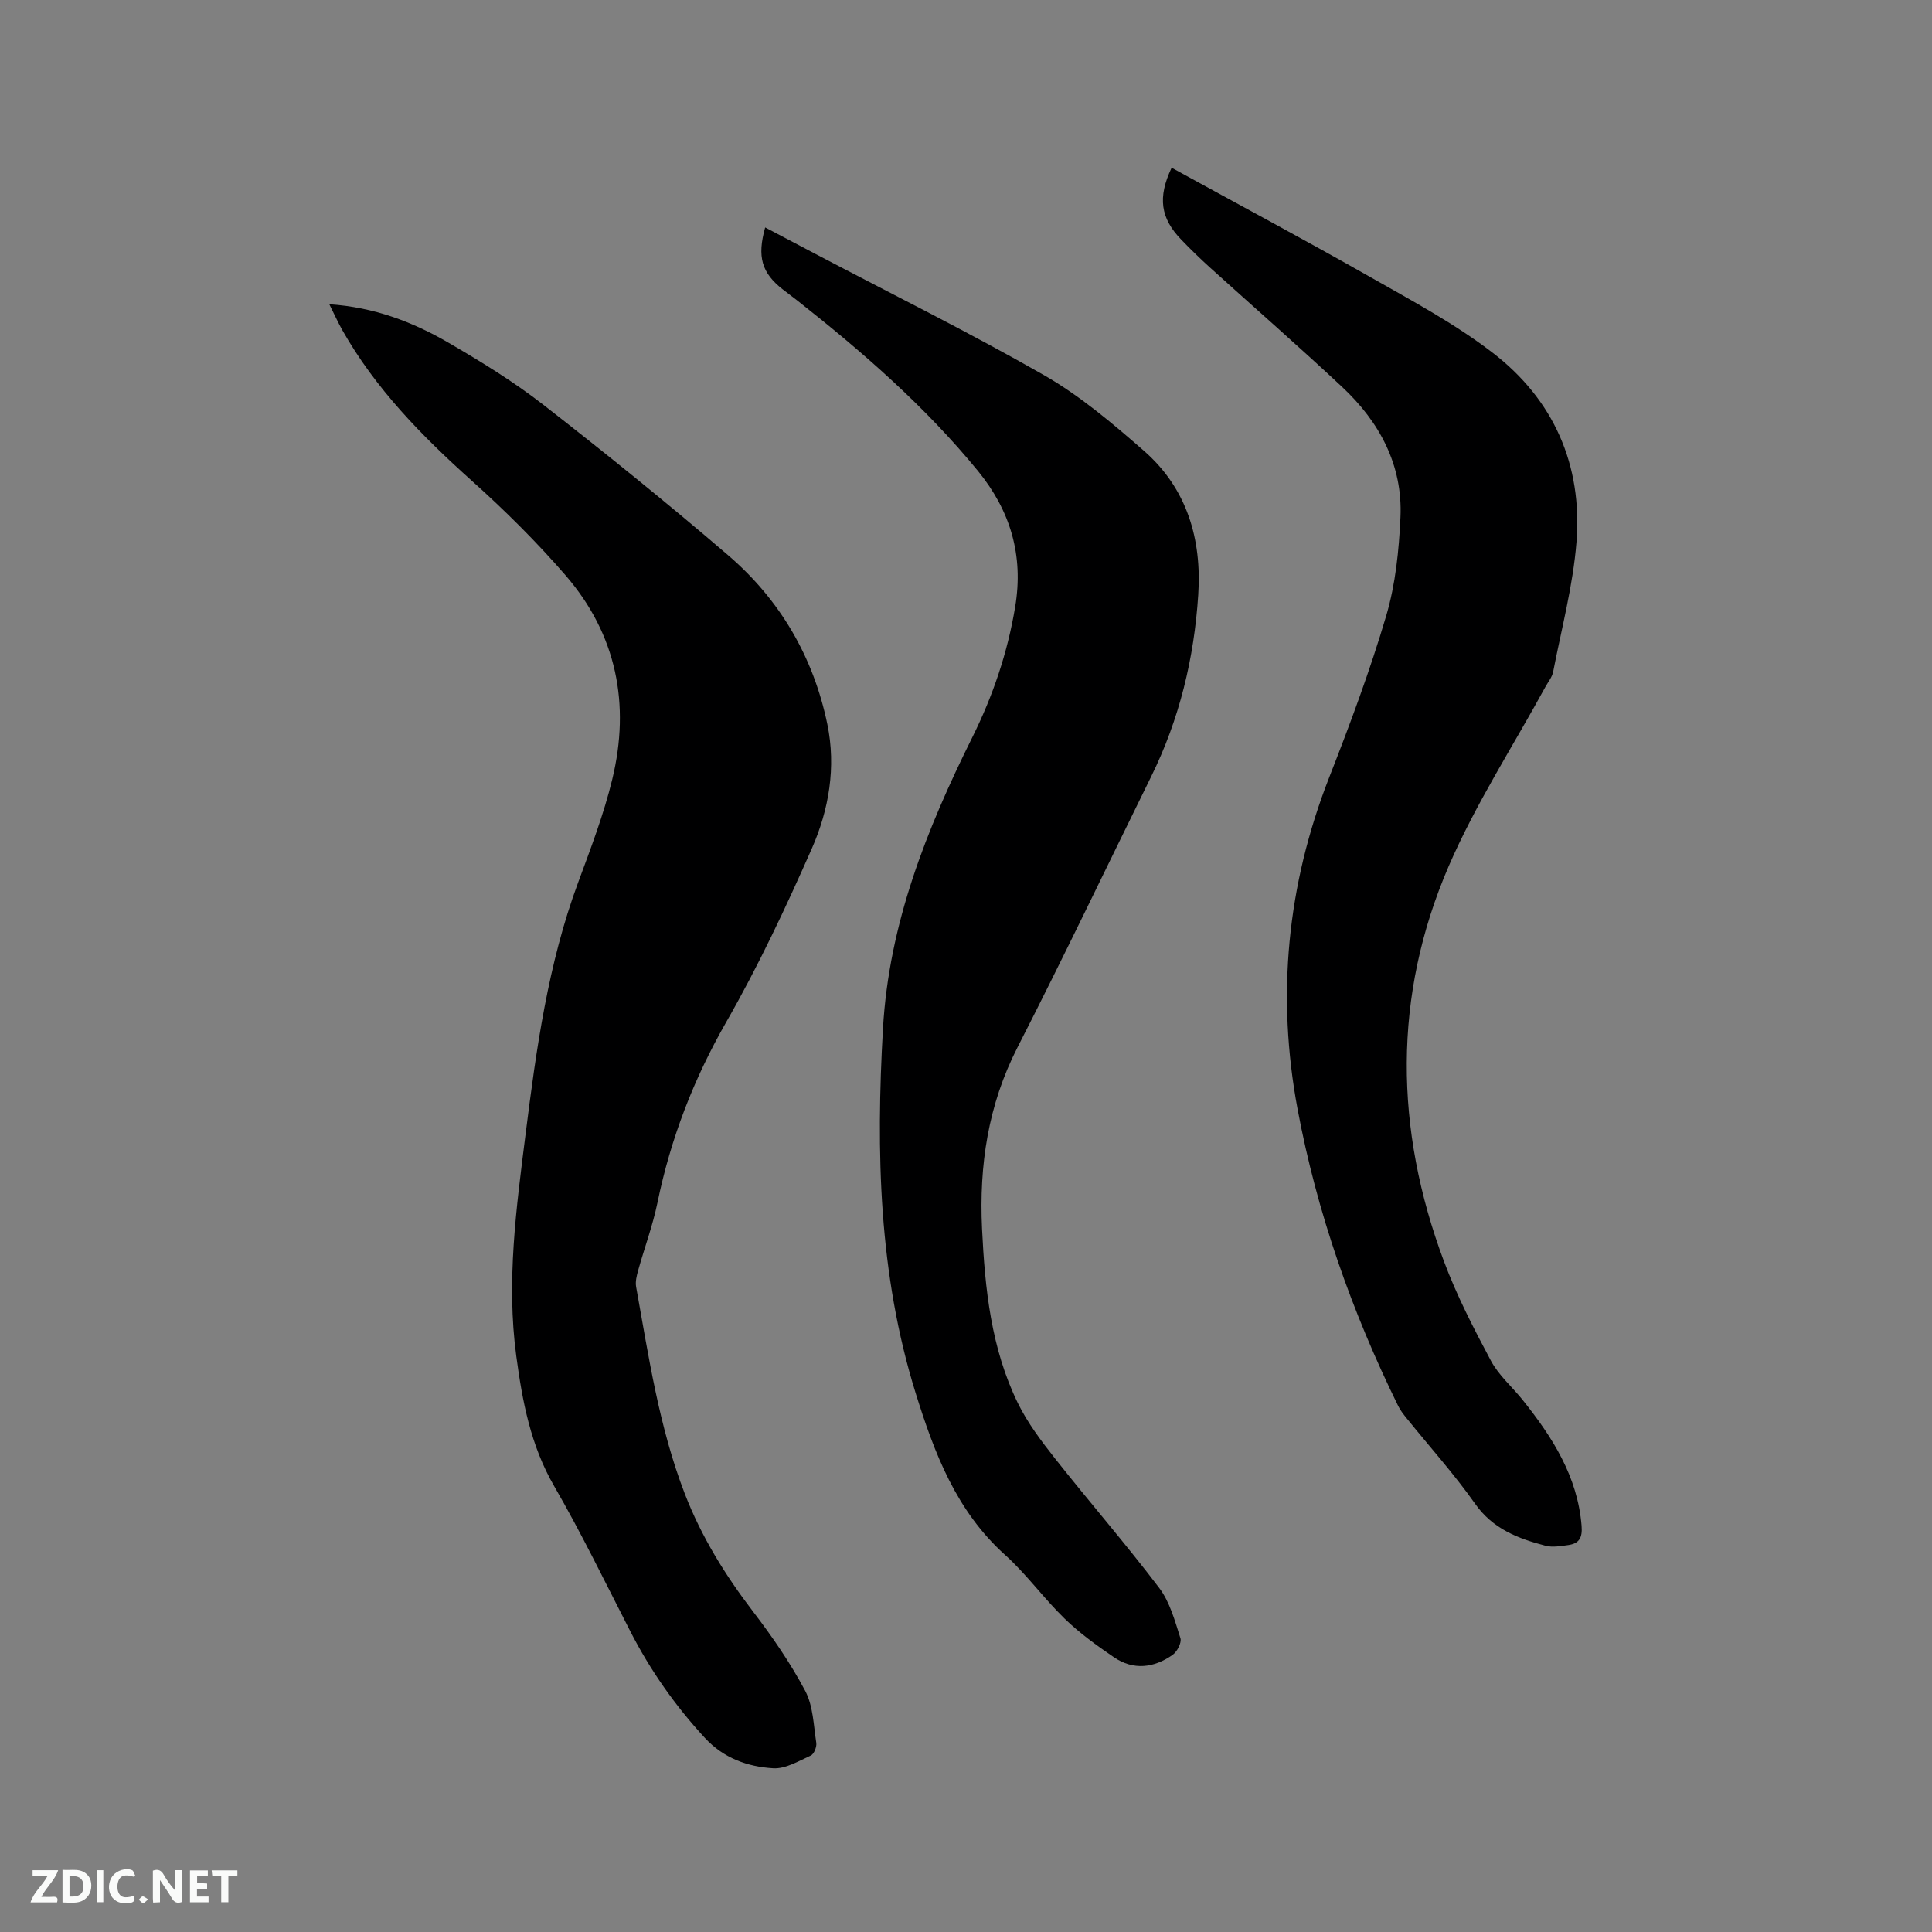 <svg enable-background="new 0 0 400 400" viewBox="0 0 400 400" xmlns="http://www.w3.org/2000/svg"><rect x="0" y="0" width="400" height="400" fill="#808080" stroke="none"/><path d="m68.18 62.99c9.24.61 17.24 3.64 24.68 7.97 6.76 3.93 13.48 8.06 19.64 12.85 12.96 10.09 25.75 20.42 38.22 31.12 10.75 9.22 17.68 21.05 20.57 35 1.84 8.89.34 17.71-3.23 25.8-5.37 12.18-11.07 24.3-17.68 35.84-6.77 11.82-11.53 24.16-14.26 37.43-.98 4.75-2.69 9.34-4 14.03-.3 1.09-.61 2.31-.42 3.39 2.61 14.48 4.75 29.06 10.1 42.9 3.43 8.87 8.36 16.82 14.13 24.36 3.97 5.19 7.72 10.63 10.77 16.38 1.66 3.13 1.74 7.12 2.3 10.76.13.83-.46 2.33-1.13 2.64-2.51 1.14-5.25 2.8-7.8 2.64-5.3-.32-10.25-2.09-14.12-6.27-6.16-6.67-11.3-13.99-15.44-22.06-5.17-10.08-10.11-20.29-15.78-30.09-4.88-8.43-6.58-17.55-7.84-26.91-2.08-15.42 0-30.67 1.92-45.92 2.22-17.66 4.64-35.28 10.88-52.12 2.6-7.04 5.31-14.1 7.07-21.37 3.77-15.56.91-30.02-9.68-42.26-6.01-6.94-12.59-13.46-19.43-19.59-10.33-9.26-19.92-19.04-26.8-31.2-.91-1.63-1.67-3.33-2.67-5.32z" fill="#000001"/><path d="m158.42 47.09c3.61 1.9 6.96 3.67 10.31 5.43 15.83 8.33 31.89 16.27 47.41 25.15 7.46 4.27 14.19 9.98 20.7 15.67 8.92 7.8 12 18.28 11.24 29.84-.85 13.11-3.89 25.72-9.73 37.57-9.22 18.71-18.2 37.54-27.69 56.1-6.09 11.91-7.96 24.4-7.34 37.54.6 12.45 1.87 24.79 7.43 36.14 2.02 4.11 4.87 7.88 7.73 11.5 7.09 8.97 14.6 17.61 21.51 26.72 2.22 2.92 3.25 6.82 4.4 10.41.3.92-.67 2.8-1.61 3.46-3.86 2.72-8.12 3.25-12.16.49-3.56-2.43-7.11-4.99-10.19-7.98-4.33-4.2-7.9-9.21-12.37-13.23-10.08-9.07-14.6-21.02-18.47-33.43-7.7-24.7-8.23-49.97-6.78-75.53 1.24-21.71 9.02-41.19 18.49-60.27 4.26-8.57 7.3-17.51 8.88-27.03 1.79-10.73-1.04-19.98-7.72-28.15-10.93-13.36-23.88-24.63-37.4-35.28-1-.79-2.03-1.53-3.03-2.32-4.31-3.39-5.32-6.7-3.61-12.8z" fill="#000001"/><path d="m242.57 34.73c13.81 7.58 27.53 14.91 41.06 22.59 8.64 4.91 17.5 9.65 25.34 15.66 12.7 9.73 18.69 23.3 17.42 39.27-.72 9.02-3.1 17.92-4.83 26.85-.21 1.09-1.03 2.07-1.59 3.09-6.74 12.35-14.47 24.28-20.03 37.14-11.61 26.89-11.21 54.45-1 81.78 2.65 7.11 6.17 13.93 9.75 20.64 1.61 3.01 4.39 5.39 6.57 8.11 6.15 7.7 11.36 15.81 12.19 26.06.2 2.47-.51 3.66-2.78 3.97-1.55.21-3.23.52-4.68.14-5.66-1.48-10.9-3.46-14.59-8.7-4.33-6.14-9.38-11.76-14.11-17.62-.66-.82-1.34-1.66-1.8-2.6-9.62-19.58-16.82-40.01-20.84-61.47-4.39-23.48-2.19-46.36 6.54-68.67 4.32-11.03 8.47-22.16 11.82-33.51 1.92-6.52 2.63-13.52 2.94-20.35.49-10.83-4.34-19.76-12.08-27-8.98-8.4-18.26-16.49-27.38-24.74-2.04-1.85-4.02-3.77-5.93-5.76-4.3-4.44-4.91-8.74-1.99-14.88z" fill="#000001"/><g fill="#fafbfa"><path d="m37.59 393.81c-.92.31-1.52.05-2-.78-.7-1.2-1.52-2.34-2.47-3.78v4.59c-.55.03-.95.05-1.41.07-.03-.37-.06-.64-.06-.91 0-1.91 0-3.81 0-5.7 1.13-.41 1.77-.03 2.29.91.62 1.11 1.38 2.14 2.31 3.19v-4.2h1.35v6.61z"/><path d="m12.94 393.88v-6.75c1.9.19 3.93-.54 5.37 1.29.8 1.01.78 2.88.03 3.97-1.37 1.97-3.4 1.51-5.4 1.49m1.45-1.22c2.04.12 2.92-.58 2.89-2.21-.03-1.51-.98-2.19-2.89-2z"/><path d="m11.81 393.87h-5.49c.68-2.18 2.47-3.48 3.51-5.45h-3.08v-1.21h5.29c-.71 2.13-2.44 3.48-3.47 5.51.86 0 1.63.04 2.39-.01.79-.05 1.14.21.85 1.16"/><path d="m39.33 393.86v-6.61h3.7v1.07h-2.22v1.52c.68.04 1.34.09 2.07.13v1.07c-.72.05-1.38.09-2.1.14v1.48h2.4v1.19h-3.85z"/><path d="m27.71 388.56c-1.15-.3-2.46-.61-3.1.64-.37.73-.41 1.93-.06 2.67.63 1.35 1.99.93 3.17.68.35.94-.01 1.32-.93 1.46-1.62.25-3.05-.27-3.76-1.48-.73-1.24-.6-3.03.31-4.17.88-1.11 2.71-1.7 4-1.16.32.13.44.74.65 1.12-.1.08-.19.16-.28.24"/><path d="m49.15 387.24v1.07c-.59.02-1.17.05-1.87.08v5.44h-1.48v-5.44h-1.85c-.05-.4-.08-.73-.13-1.15z"/><path d="m20.06 387.21h1.33v6.62h-1.33z"/><path d="m30.68 393.25c-.49.38-.8.79-1.05.76-.32-.05-.6-.45-.9-.7.26-.24.51-.64.8-.67.29-.04.62.3 1.15.61"/></g></svg>